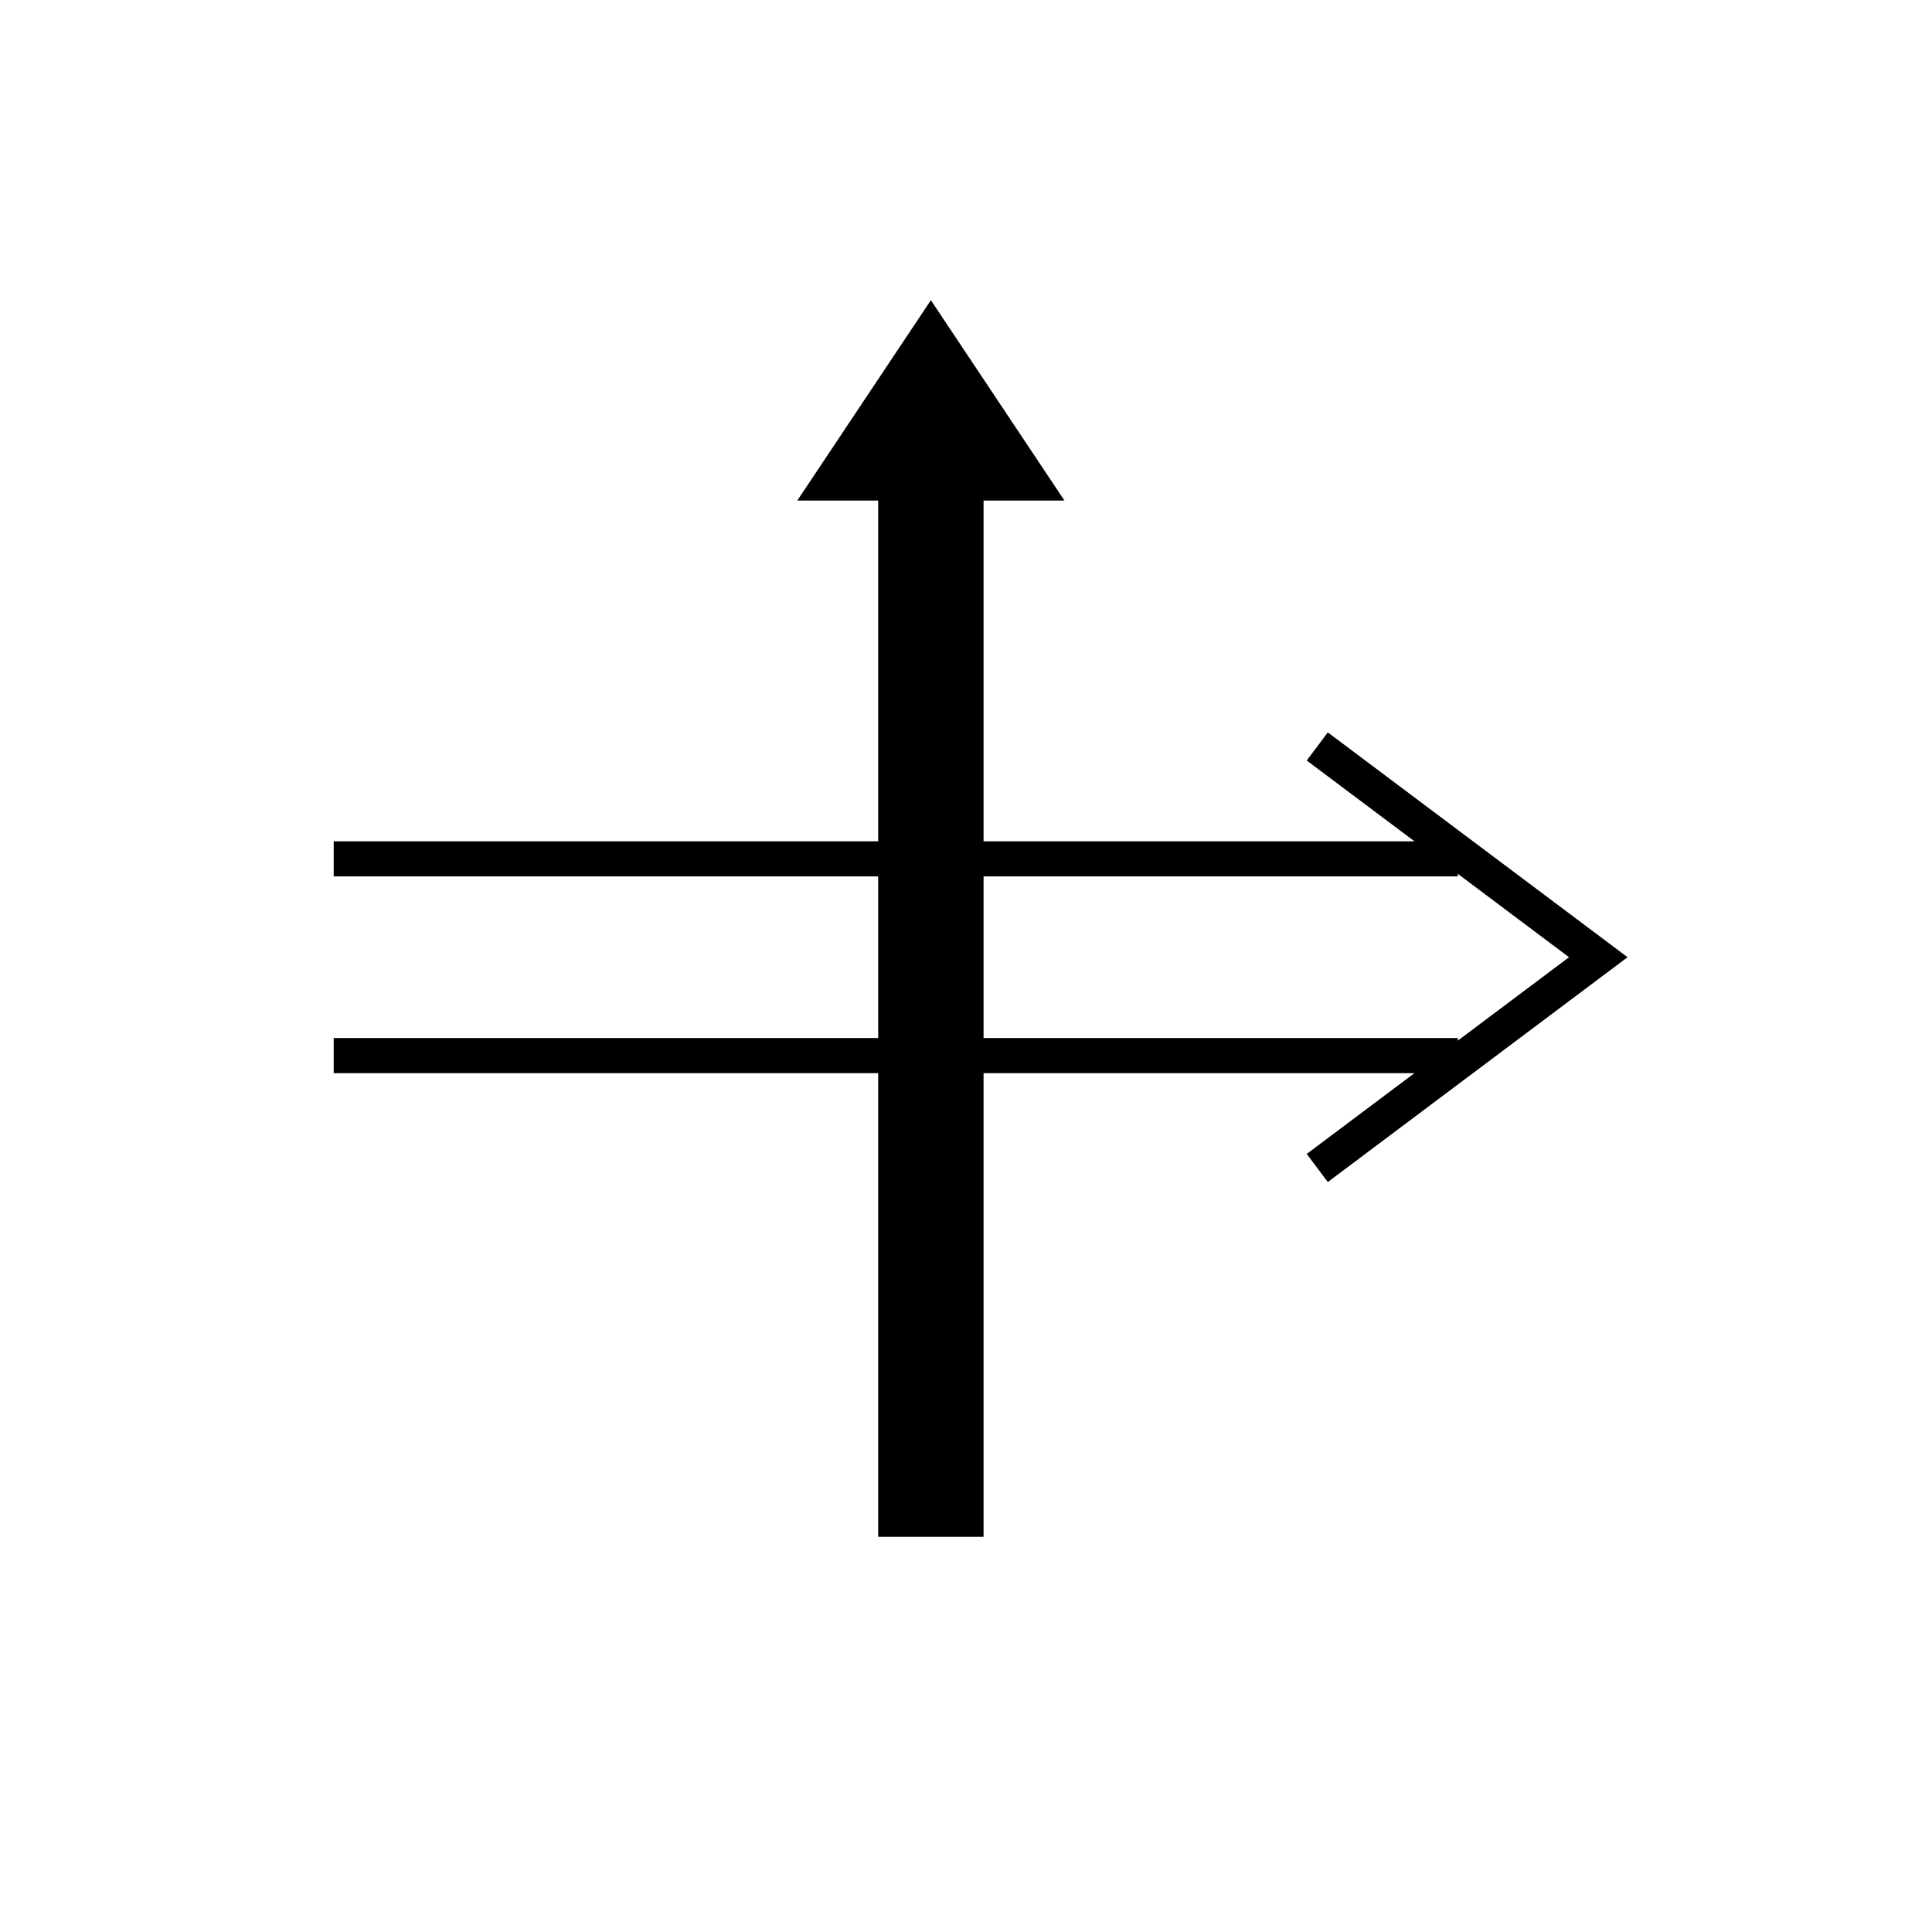 <?xml version="1.0" encoding="utf-8"?>
<!-- Generator: Adobe Illustrator 16.0.3, SVG Export Plug-In . SVG Version: 6.00 Build 0)  -->
<!DOCTYPE svg PUBLIC "-//W3C//DTD SVG 1.1//EN" "http://www.w3.org/Graphics/SVG/1.1/DTD/svg11.dtd">
<svg version="1.1"
	 id="svg2" xmlns:dc="http://purl.org/dc/elements/1.1/" xmlns:cc="http://creativecommons.org/ns#" xmlns:rdf="http://www.w3.org/1999/02/22-rdf-syntax-ns#" xmlns:svg="http://www.w3.org/2000/svg"
	 xmlns="http://www.w3.org/2000/svg" xmlns:xlink="http://www.w3.org/1999/xlink" x="0px" y="0px" width="55px" height="55px"
	 viewBox="0 0 55 55" enable-background="new 0 0 55 55" xml:space="preserve">
<g id="ww_39">
	<g id="path5">
		<polygon points="28,43.75 25,43.75 25,14.25 22.697,14.25 26.5,8.546 30.303,14.25 28,14.25 		"/>
	</g>
	<g id="path7">
		<polygon points="37.8,33.65 37.2,32.85 40.267,30.55 9.5,30.55 9.5,29.55 41.5,29.55 41.5,29.625 44.667,27.25 41.5,24.875 
			41.5,24.95 9.5,24.95 9.5,23.95 40.267,23.95 37.2,21.65 37.8,20.85 46.333,27.25 		"/>
	</g>
</g>
</svg>
